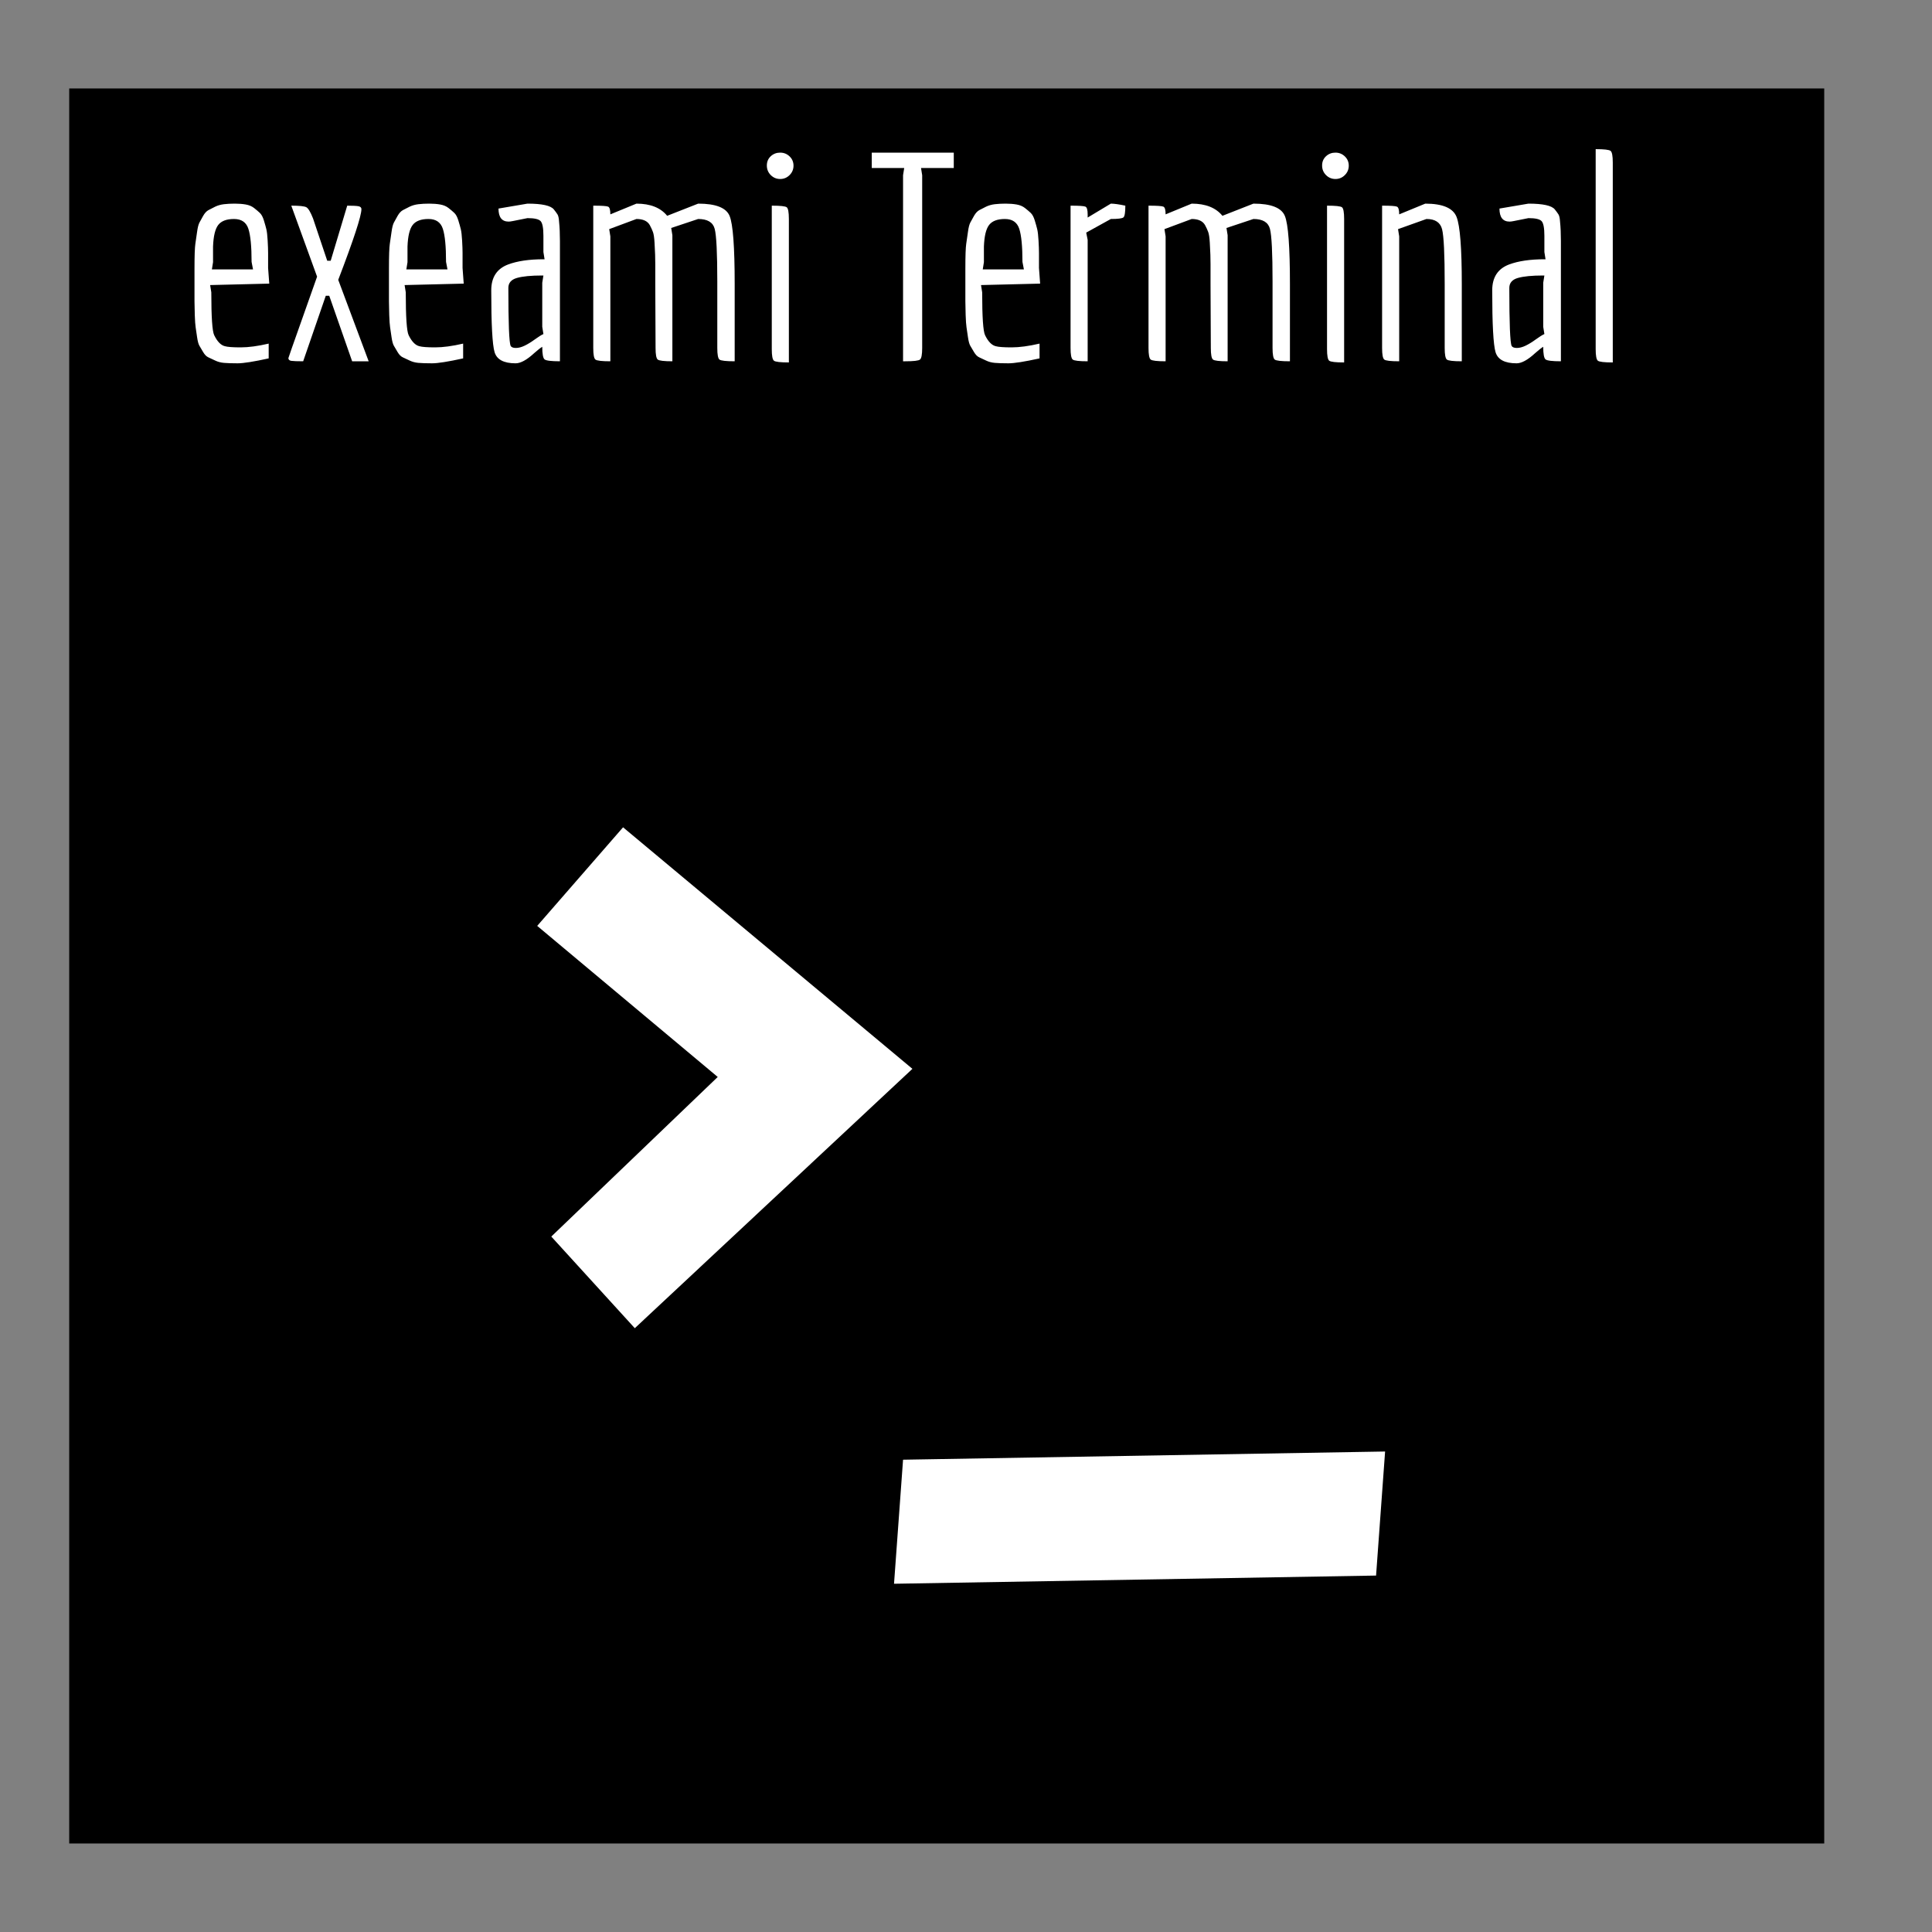 <?xml version="1.0" encoding="utf-8"?>
<!-- Generator: SketchAPI 5.1.316 <https://api.sketch.io/> -->
<svg version="1.1" xmlns="http://www.w3.org/2000/svg" xmlns:xlink="http://www.w3.org/1999/xlink" xmlns:sketchjs="https://sketch.io/dtd/" style="" sketchjs:metadata="eyJ0aXRsZSI6IkRyYXdpbmciLCJkZXNjcmlwdGlvbiI6Ik1hZGUgd2l0aCBTa2V0Y2hwYWQgLSBodHRwczovL3NrZXRjaC5pby9za2V0Y2hwYWQiLCJtZXRhZGF0YSI6e30sImNsaXBQYXRoIjp7ImVuYWJsZWQiOnRydWUsInN0eWxlIjp7InN0cm9rZVN0eWxlIjoiYmxhY2siLCJsaW5lV2lkdGgiOjF9fSwiZXhwb3J0RFBJIjo3MiwiZXhwb3J0Rm9ybWF0IjoicG5nIiwiZXhwb3J0UXVhbGl0eSI6MC45NSwidW5pdHMiOiJweCIsIndpZHRoIjoxMDAsImhlaWdodCI6MTAwLCJwYWdlcyI6eyJsZW5ndGgiOjEsImRhdGEiOlt7IndpZHRoIjoxMDAsImhlaWdodCI6MTAwfV19fQ==" width="100" height="100" viewBox="0 0 100 100" sketchjs:version="5.1.316">
<rect x="0" y="0" width="100" height="100" fill="#808080" stroke="none"/>
<path sketchjs:tool="square" style="fill: #000000; stroke: black; mix-blend-mode: source-over; paint-order: stroke fill markers; fill-opacity: 1; fill-rule: nonzero; stroke-alignment: center; stroke-dasharray: none; stroke-dashoffset: 0; stroke-linecap: round; stroke-linejoin: miter; stroke-miterlimit: 4; stroke-opacity: 1; stroke-width: 2; vector-effect: non-scaling-stroke;" d="M0 0 L88.84 0 88.84 88.84 0 88.84 z" transform="matrix(-1.9600538592723536e-15,-1,1,-1.9600538592723536e-15,4.582,94.418)"/>
<g sketchjs:tool="fancyText" style="mix-blend-mode: source-over;" transform="matrix(1,-0.017,0.017,1,2.12,25.498)">
	<g sketchjs:uid="1" style="">
		<g sketchjs:uid="2" style="">
			<path d="M 29.897 18.959L 43.366 30.596L 30.059 42.611L 26.88 39.001L 35.716 30.812L 26.449 22.785L 29.897 18.959ZZM 67.394 56.403L 44.066 56.403L 44.497 51.608L 67.825 51.608L 67.394 56.403Z" sketchjs:uid="3" style="fill: #ffffff; stroke: #ffffff; stroke-width: 1.616; stroke-miterlimit: 10; paint-order: fill stroke markers;"/>
		</g>
	</g>
</g>
<g sketchjs:tool="fancyText" style="mix-blend-mode: source-over;" transform="matrix(1,0,0,1,3,6)">
	<g sketchjs:uid="1" style="">
		<g sketchjs:uid="2" style="">
			<path d="M 10.907 11.785L 10.907 12.55L 10.907 12.55Q 9.752 12.805 9.294 12.805L 9.294 12.805L 9.294 12.805Q 8.837 12.805 8.589 12.782L 8.589 12.782L 8.589 12.782Q 8.342 12.76 8.139 12.662L 8.139 12.662L 8.139 12.662Q 7.937 12.565 7.787 12.497L 7.787 12.497L 7.787 12.497Q 7.637 12.43 7.517 12.227L 7.517 12.227L 7.517 12.227Q 7.397 12.025 7.322 11.897L 7.322 11.897L 7.322 11.897Q 7.247 11.77 7.202 11.455L 7.202 11.455L 7.202 11.455Q 7.157 11.14 7.127 10.945L 7.127 10.945L 7.127 10.945Q 7.097 10.75 7.082 10.307L 7.082 10.307L 7.082 10.307Q 7.067 9.865 7.067 9.595L 7.067 9.595L 7.067 7.9L 7.067 7.9Q 7.067 6.91 7.112 6.617L 7.112 6.617L 7.112 6.617Q 7.157 6.325 7.202 5.995L 7.202 5.995L 7.202 5.995Q 7.247 5.665 7.322 5.522L 7.322 5.522L 7.322 5.522Q 7.397 5.38 7.517 5.17L 7.517 5.17L 7.517 5.17Q 7.637 4.96 7.787 4.877L 7.787 4.877L 7.787 4.877Q 7.937 4.795 8.139 4.697L 8.139 4.697L 8.139 4.697Q 8.342 4.6 8.589 4.57L 8.589 4.57L 8.589 4.57Q 8.837 4.54 9.152 4.54L 9.152 4.54L 9.152 4.54Q 9.467 4.54 9.722 4.585L 9.722 4.585L 9.722 4.585Q 9.977 4.63 10.149 4.765L 10.149 4.765L 10.149 4.765Q 10.322 4.9 10.449 5.02L 10.449 5.02L 10.449 5.02Q 10.577 5.14 10.659 5.41L 10.659 5.41L 10.659 5.41Q 10.742 5.68 10.787 5.867L 10.787 5.867L 10.787 5.867Q 10.832 6.055 10.854 6.452L 10.854 6.452L 10.854 6.452Q 10.877 6.85 10.877 7.09L 10.877 7.09L 10.877 7.87L 10.937 8.68L 7.877 8.755L 7.937 9.13L 7.937 9.13Q 7.937 11.05 8.087 11.35L 8.087 11.35L 8.087 11.35Q 8.327 11.845 8.642 11.92L 8.642 11.92L 8.642 11.92Q 8.852 11.98 9.459 11.98L 9.459 11.98L 9.459 11.98Q 10.067 11.98 10.907 11.785L 10.907 11.785ZZM 8.027 6.76L 8.027 6.76L 8.027 6.76Q 8.027 7.03 8.027 7.57L 8.027 7.57L 7.967 7.945L 10.097 7.945L 10.022 7.555L 10.022 7.555Q 10.022 6.355 9.857 5.845L 9.857 5.845L 9.857 5.845Q 9.692 5.335 9.114 5.335L 9.114 5.335L 9.114 5.335Q 8.537 5.335 8.297 5.642L 8.297 5.642L 8.297 5.642Q 8.057 5.95 8.027 6.76ZZM 11.927 12.535L 11.927 12.535L 11.927 12.535Q 11.927 12.52 12.107 12.01L 12.107 12.01L 13.412 8.32L 12.077 4.645L 12.077 4.645Q 12.707 4.645 12.857 4.727L 12.857 4.727L 12.857 4.727Q 13.007 4.81 13.202 5.305L 13.202 5.305L 13.937 7.495L 14.117 7.495L 14.972 4.645L 14.972 4.645Q 15.407 4.645 15.557 4.675L 15.557 4.675L 15.557 4.675Q 15.707 4.705 15.707 4.825L 15.707 4.825L 15.707 4.825Q 15.707 5.35 14.507 8.485L 14.507 8.485L 16.082 12.7L 15.227 12.7L 14.042 9.31L 13.862 9.31L 12.692 12.7L 12.692 12.7Q 12.227 12.7 12.077 12.677L 12.077 12.677L 12.077 12.677Q 11.927 12.655 11.927 12.535ZZM 20.972 11.785L 20.972 12.55L 20.972 12.55Q 19.817 12.805 19.359 12.805L 19.359 12.805L 19.359 12.805Q 18.902 12.805 18.654 12.782L 18.654 12.782L 18.654 12.782Q 18.407 12.76 18.204 12.662L 18.204 12.662L 18.204 12.662Q 18.002 12.565 17.852 12.497L 17.852 12.497L 17.852 12.497Q 17.702 12.43 17.582 12.227L 17.582 12.227L 17.582 12.227Q 17.462 12.025 17.387 11.897L 17.387 11.897L 17.387 11.897Q 17.312 11.77 17.267 11.455L 17.267 11.455L 17.267 11.455Q 17.222 11.14 17.192 10.945L 17.192 10.945L 17.192 10.945Q 17.162 10.75 17.147 10.307L 17.147 10.307L 17.147 10.307Q 17.132 9.865 17.132 9.595L 17.132 9.595L 17.132 7.9L 17.132 7.9Q 17.132 6.91 17.177 6.617L 17.177 6.617L 17.177 6.617Q 17.222 6.325 17.267 5.995L 17.267 5.995L 17.267 5.995Q 17.312 5.665 17.387 5.522L 17.387 5.522L 17.387 5.522Q 17.462 5.38 17.582 5.17L 17.582 5.17L 17.582 5.17Q 17.702 4.96 17.852 4.877L 17.852 4.877L 17.852 4.877Q 18.002 4.795 18.204 4.697L 18.204 4.697L 18.204 4.697Q 18.407 4.6 18.654 4.57L 18.654 4.57L 18.654 4.57Q 18.902 4.54 19.217 4.54L 19.217 4.54L 19.217 4.54Q 19.532 4.54 19.787 4.585L 19.787 4.585L 19.787 4.585Q 20.042 4.63 20.214 4.765L 20.214 4.765L 20.214 4.765Q 20.387 4.9 20.514 5.02L 20.514 5.02L 20.514 5.02Q 20.642 5.14 20.724 5.41L 20.724 5.41L 20.724 5.41Q 20.807 5.68 20.852 5.867L 20.852 5.867L 20.852 5.867Q 20.897 6.055 20.919 6.452L 20.919 6.452L 20.919 6.452Q 20.942 6.85 20.942 7.09L 20.942 7.09L 20.942 7.87L 21.002 8.68L 17.942 8.755L 18.002 9.13L 18.002 9.13Q 18.002 11.05 18.152 11.35L 18.152 11.35L 18.152 11.35Q 18.392 11.845 18.707 11.92L 18.707 11.92L 18.707 11.92Q 18.917 11.98 19.524 11.98L 19.524 11.98L 19.524 11.98Q 20.132 11.98 20.972 11.785L 20.972 11.785ZZM 18.092 6.76L 18.092 6.76L 18.092 6.76Q 18.092 7.03 18.092 7.57L 18.092 7.57L 18.032 7.945L 20.162 7.945L 20.087 7.555L 20.087 7.555Q 20.087 6.355 19.922 5.845L 19.922 5.845L 19.922 5.845Q 19.757 5.335 19.179 5.335L 19.179 5.335L 19.179 5.335Q 18.602 5.335 18.362 5.642L 18.362 5.642L 18.362 5.642Q 18.122 5.95 18.092 6.76ZZM 25.187 7.42L 25.127 7.045L 25.127 6.205L 25.127 6.205Q 25.127 5.605 24.984 5.447L 24.984 5.447L 24.984 5.447Q 24.842 5.29 24.302 5.29L 24.302 5.29L 23.552 5.44L 23.552 5.44Q 23.402 5.47 23.327 5.47L 23.327 5.47L 23.327 5.47Q 22.802 5.47 22.802 4.795L 22.802 4.795L 24.302 4.54L 24.302 4.54Q 25.427 4.54 25.667 4.84L 25.667 4.84L 25.667 4.84Q 25.787 4.99 25.854 5.095L 25.854 5.095L 25.854 5.095Q 25.922 5.2 25.937 5.47L 25.937 5.47L 25.937 5.47Q 25.982 5.905 25.982 6.475L 25.982 6.475L 25.982 12.7L 25.982 12.7Q 25.307 12.7 25.187 12.602L 25.187 12.602L 25.187 12.602Q 25.067 12.505 25.067 11.95L 25.067 11.95L 25.067 11.95Q 24.917 12.04 24.647 12.28L 24.647 12.28L 24.647 12.28Q 24.077 12.805 23.687 12.805L 23.687 12.805L 23.687 12.805Q 22.772 12.805 22.599 12.227L 22.599 12.227L 22.599 12.227Q 22.427 11.65 22.427 9.025L 22.427 9.025L 22.427 9.025Q 22.427 8.02 23.297 7.69L 23.297 7.69L 23.297 7.69Q 24.017 7.42 25.127 7.42L 25.127 7.42L 25.187 7.42ZZM 25.127 8.26L 25.067 8.26L 25.067 8.26Q 24.197 8.26 23.754 8.387L 23.754 8.387L 23.754 8.387Q 23.312 8.515 23.312 8.905L 23.312 8.905L 23.312 8.905Q 23.312 11.65 23.432 11.905L 23.432 11.905L 23.432 11.905Q 23.492 12.01 23.702 12.01L 23.702 12.01L 23.702 12.01Q 23.912 12.01 24.159 11.89L 24.159 11.89L 24.159 11.89Q 24.407 11.77 24.684 11.567L 24.684 11.567L 24.684 11.567Q 24.962 11.365 25.127 11.29L 25.127 11.29L 25.067 10.915L 25.067 8.635L 25.127 8.26ZZM 34.127 12.01L 34.127 12.01L 34.127 8.695L 34.127 8.695Q 34.127 8.695 34.127 8.575L 34.127 8.575L 34.127 8.575Q 34.127 6.355 33.992 5.845L 33.992 5.845L 33.992 5.845Q 33.857 5.335 33.137 5.335L 33.137 5.335L 31.742 5.8L 31.802 6.175L 31.802 12.7L 31.802 12.7Q 31.157 12.7 31.044 12.61L 31.044 12.61L 31.044 12.61Q 30.932 12.52 30.932 12.01L 30.932 12.01L 30.917 8.695L 30.917 8.695Q 30.917 8.635 30.917 8.282L 30.917 8.282L 30.917 8.282Q 30.917 7.93 30.917 7.675L 30.917 7.675L 30.917 7.675Q 30.917 7.42 30.909 7.187L 30.909 7.187L 30.909 7.187Q 30.902 6.955 30.879 6.565L 30.879 6.565L 30.879 6.565Q 30.857 6.175 30.797 6.01L 30.797 6.01L 30.797 6.01Q 30.737 5.845 30.632 5.65L 30.632 5.65L 30.632 5.65Q 30.452 5.335 29.942 5.335L 29.942 5.335L 28.532 5.86L 28.592 6.235L 28.592 12.7L 28.592 12.7Q 27.932 12.7 27.819 12.61L 27.819 12.61L 27.819 12.61Q 27.707 12.52 27.707 12.01L 27.707 12.01L 27.707 4.645L 27.707 4.645Q 28.367 4.645 28.479 4.697L 28.479 4.697L 28.479 4.697Q 28.592 4.75 28.592 5.095L 28.592 5.095L 29.942 4.54L 29.942 4.54Q 31.022 4.54 31.532 5.17L 31.532 5.17L 33.137 4.54L 33.137 4.54Q 34.502 4.54 34.764 5.177L 34.764 5.177L 34.764 5.177Q 35.027 5.815 35.027 8.71L 35.027 8.71L 35.027 12.7L 35.027 12.7Q 34.352 12.7 34.239 12.61L 34.239 12.61L 34.239 12.61Q 34.127 12.52 34.127 12.01ZZM 37.869 3.062L 37.869 3.062L 37.869 3.062Q 37.667 3.265 37.382 3.265L 37.382 3.265L 37.382 3.265Q 37.097 3.265 36.894 3.062L 36.894 3.062L 36.894 3.062Q 36.692 2.86 36.692 2.567L 36.692 2.567L 36.692 2.567Q 36.692 2.275 36.894 2.087L 36.894 2.087L 36.894 2.087Q 37.097 1.9 37.382 1.9L 37.382 1.9L 37.382 1.9Q 37.667 1.9 37.869 2.095L 37.869 2.095L 37.869 2.095Q 38.072 2.29 38.072 2.575L 38.072 2.575L 38.072 2.575Q 38.072 2.86 37.869 3.062ZZM 36.947 12.07L 36.947 12.07L 36.947 4.645L 36.947 4.645Q 37.607 4.645 37.719 4.727L 37.719 4.727L 37.719 4.727Q 37.832 4.81 37.832 5.335L 37.832 5.335L 37.832 12.76L 37.832 12.76Q 37.172 12.76 37.059 12.67L 37.059 12.67L 37.059 12.67Q 36.947 12.58 36.947 12.07ZZM 43.862 12.7L 43.862 12.7L 43.742 12.7L 43.742 3.07L 43.802 2.695L 42.122 2.695L 42.122 1.9L 46.367 1.9L 46.367 2.695L 44.672 2.695L 44.732 3.07L 44.732 12.01L 44.732 12.01Q 44.732 12.52 44.619 12.61L 44.619 12.61L 44.619 12.61Q 44.507 12.7 43.862 12.7ZZM 50.807 11.785L 50.807 12.55L 50.807 12.55Q 49.652 12.805 49.194 12.805L 49.194 12.805L 49.194 12.805Q 48.737 12.805 48.489 12.782L 48.489 12.782L 48.489 12.782Q 48.242 12.76 48.039 12.662L 48.039 12.662L 48.039 12.662Q 47.837 12.565 47.687 12.497L 47.687 12.497L 47.687 12.497Q 47.537 12.43 47.417 12.227L 47.417 12.227L 47.417 12.227Q 47.297 12.025 47.222 11.897L 47.222 11.897L 47.222 11.897Q 47.147 11.77 47.102 11.455L 47.102 11.455L 47.102 11.455Q 47.057 11.14 47.027 10.945L 47.027 10.945L 47.027 10.945Q 46.997 10.75 46.982 10.307L 46.982 10.307L 46.982 10.307Q 46.967 9.865 46.967 9.595L 46.967 9.595L 46.967 7.9L 46.967 7.9Q 46.967 6.91 47.012 6.617L 47.012 6.617L 47.012 6.617Q 47.057 6.325 47.102 5.995L 47.102 5.995L 47.102 5.995Q 47.147 5.665 47.222 5.522L 47.222 5.522L 47.222 5.522Q 47.297 5.38 47.417 5.17L 47.417 5.17L 47.417 5.17Q 47.537 4.96 47.687 4.877L 47.687 4.877L 47.687 4.877Q 47.837 4.795 48.039 4.697L 48.039 4.697L 48.039 4.697Q 48.242 4.6 48.489 4.57L 48.489 4.57L 48.489 4.57Q 48.737 4.54 49.052 4.54L 49.052 4.54L 49.052 4.54Q 49.367 4.54 49.622 4.585L 49.622 4.585L 49.622 4.585Q 49.877 4.63 50.049 4.765L 50.049 4.765L 50.049 4.765Q 50.222 4.9 50.349 5.02L 50.349 5.02L 50.349 5.02Q 50.477 5.14 50.559 5.41L 50.559 5.41L 50.559 5.41Q 50.642 5.68 50.687 5.867L 50.687 5.867L 50.687 5.867Q 50.732 6.055 50.754 6.452L 50.754 6.452L 50.754 6.452Q 50.777 6.85 50.777 7.09L 50.777 7.09L 50.777 7.87L 50.837 8.68L 47.777 8.755L 47.837 9.13L 47.837 9.13Q 47.837 11.05 47.987 11.35L 47.987 11.35L 47.987 11.35Q 48.227 11.845 48.542 11.92L 48.542 11.92L 48.542 11.92Q 48.752 11.98 49.359 11.98L 49.359 11.98L 49.359 11.98Q 49.967 11.98 50.807 11.785L 50.807 11.785ZZM 47.927 6.76L 47.927 6.76L 47.927 6.76Q 47.927 7.03 47.927 7.57L 47.927 7.57L 47.867 7.945L 49.997 7.945L 49.922 7.555L 49.922 7.555Q 49.922 6.355 49.757 5.845L 49.757 5.845L 49.757 5.845Q 49.592 5.335 49.014 5.335L 49.014 5.335L 49.014 5.335Q 48.437 5.335 48.197 5.642L 48.197 5.642L 48.197 5.642Q 47.957 5.95 47.927 6.76ZZM 52.412 12.01L 52.412 12.01L 52.412 4.645L 52.412 4.645Q 53.072 4.645 53.184 4.697L 53.184 4.697L 53.184 4.697Q 53.297 4.75 53.297 5.095L 53.297 5.095L 53.297 5.26L 54.497 4.54L 54.497 4.54Q 54.752 4.54 55.247 4.645L 55.247 4.645L 55.247 4.645Q 55.247 5.17 55.149 5.252L 55.149 5.252L 55.149 5.252Q 55.052 5.335 54.497 5.335L 54.497 5.335L 53.222 6.04L 53.297 6.415L 53.297 12.7L 53.297 12.7Q 52.637 12.7 52.524 12.61L 52.524 12.61L 52.524 12.61Q 52.412 12.52 52.412 12.01ZZM 62.867 12.01L 62.867 12.01L 62.867 8.695L 62.867 8.695Q 62.867 8.695 62.867 8.575L 62.867 8.575L 62.867 8.575Q 62.867 6.355 62.732 5.845L 62.732 5.845L 62.732 5.845Q 62.597 5.335 61.877 5.335L 61.877 5.335L 60.482 5.8L 60.542 6.175L 60.542 12.7L 60.542 12.7Q 59.897 12.7 59.784 12.61L 59.784 12.61L 59.784 12.61Q 59.672 12.52 59.672 12.01L 59.672 12.01L 59.657 8.695L 59.657 8.695Q 59.657 8.635 59.657 8.282L 59.657 8.282L 59.657 8.282Q 59.657 7.93 59.657 7.675L 59.657 7.675L 59.657 7.675Q 59.657 7.42 59.649 7.187L 59.649 7.187L 59.649 7.187Q 59.642 6.955 59.619 6.565L 59.619 6.565L 59.619 6.565Q 59.597 6.175 59.537 6.01L 59.537 6.01L 59.537 6.01Q 59.477 5.845 59.372 5.65L 59.372 5.65L 59.372 5.65Q 59.192 5.335 58.682 5.335L 58.682 5.335L 57.272 5.86L 57.332 6.235L 57.332 12.7L 57.332 12.7Q 56.672 12.7 56.559 12.61L 56.559 12.61L 56.559 12.61Q 56.447 12.52 56.447 12.01L 56.447 12.01L 56.447 4.645L 56.447 4.645Q 57.107 4.645 57.219 4.697L 57.219 4.697L 57.219 4.697Q 57.332 4.75 57.332 5.095L 57.332 5.095L 58.682 4.54L 58.682 4.54Q 59.762 4.54 60.272 5.17L 60.272 5.17L 61.877 4.54L 61.877 4.54Q 63.242 4.54 63.504 5.177L 63.504 5.177L 63.504 5.177Q 63.767 5.815 63.767 8.71L 63.767 8.71L 63.767 12.7L 63.767 12.7Q 63.092 12.7 62.979 12.61L 62.979 12.61L 62.979 12.61Q 62.867 12.52 62.867 12.01ZZM 66.609 3.062L 66.609 3.062L 66.609 3.062Q 66.407 3.265 66.122 3.265L 66.122 3.265L 66.122 3.265Q 65.837 3.265 65.634 3.062L 65.634 3.062L 65.634 3.062Q 65.432 2.86 65.432 2.567L 65.432 2.567L 65.432 2.567Q 65.432 2.275 65.634 2.087L 65.634 2.087L 65.634 2.087Q 65.837 1.9 66.122 1.9L 66.122 1.9L 66.122 1.9Q 66.407 1.9 66.609 2.095L 66.609 2.095L 66.609 2.095Q 66.812 2.29 66.812 2.575L 66.812 2.575L 66.812 2.575Q 66.812 2.86 66.609 3.062ZZM 65.687 12.07L 65.687 12.07L 65.687 4.645L 65.687 4.645Q 66.347 4.645 66.459 4.727L 66.459 4.727L 66.459 4.727Q 66.572 4.81 66.572 5.335L 66.572 5.335L 66.572 12.76L 66.572 12.76Q 65.912 12.76 65.799 12.67L 65.799 12.67L 65.799 12.67Q 65.687 12.58 65.687 12.07ZZM 71.777 12.01L 71.777 12.01L 71.777 8.695L 71.777 8.695Q 71.777 6.4 71.642 5.867L 71.642 5.867L 71.642 5.867Q 71.507 5.335 70.832 5.335L 70.832 5.335L 69.362 5.86L 69.422 6.235L 69.422 12.7L 69.422 12.7Q 68.762 12.7 68.649 12.61L 68.649 12.61L 68.649 12.61Q 68.537 12.52 68.537 12.01L 68.537 12.01L 68.537 4.645L 68.537 4.645Q 69.197 4.645 69.309 4.697L 69.309 4.697L 69.309 4.697Q 69.422 4.75 69.422 5.095L 69.422 5.095L 70.772 4.54L 70.772 4.54Q 72.122 4.54 72.392 5.23L 72.392 5.23L 72.392 5.23Q 72.662 5.92 72.662 8.71L 72.662 8.71L 72.662 12.7L 72.662 12.7Q 72.002 12.7 71.889 12.61L 71.889 12.61L 71.889 12.61Q 71.777 12.52 71.777 12.01ZZM 76.997 7.42L 76.937 7.045L 76.937 6.205L 76.937 6.205Q 76.937 5.605 76.794 5.447L 76.794 5.447L 76.794 5.447Q 76.652 5.29 76.112 5.29L 76.112 5.29L 75.362 5.44L 75.362 5.44Q 75.212 5.47 75.137 5.47L 75.137 5.47L 75.137 5.47Q 74.612 5.47 74.612 4.795L 74.612 4.795L 76.112 4.54L 76.112 4.54Q 77.237 4.54 77.477 4.84L 77.477 4.84L 77.477 4.84Q 77.597 4.99 77.664 5.095L 77.664 5.095L 77.664 5.095Q 77.732 5.2 77.747 5.47L 77.747 5.47L 77.747 5.47Q 77.792 5.905 77.792 6.475L 77.792 6.475L 77.792 12.7L 77.792 12.7Q 77.117 12.7 76.997 12.602L 76.997 12.602L 76.997 12.602Q 76.877 12.505 76.877 11.95L 76.877 11.95L 76.877 11.95Q 76.727 12.04 76.457 12.28L 76.457 12.28L 76.457 12.28Q 75.887 12.805 75.497 12.805L 75.497 12.805L 75.497 12.805Q 74.582 12.805 74.409 12.227L 74.409 12.227L 74.409 12.227Q 74.237 11.65 74.237 9.025L 74.237 9.025L 74.237 9.025Q 74.237 8.02 75.107 7.69L 75.107 7.69L 75.107 7.69Q 75.827 7.42 76.937 7.42L 76.937 7.42L 76.997 7.42ZZM 76.937 8.26L 76.877 8.26L 76.877 8.26Q 76.007 8.26 75.564 8.387L 75.564 8.387L 75.564 8.387Q 75.122 8.515 75.122 8.905L 75.122 8.905L 75.122 8.905Q 75.122 11.65 75.242 11.905L 75.242 11.905L 75.242 11.905Q 75.302 12.01 75.512 12.01L 75.512 12.01L 75.512 12.01Q 75.722 12.01 75.969 11.89L 75.969 11.89L 75.969 11.89Q 76.217 11.77 76.494 11.567L 76.494 11.567L 76.494 11.567Q 76.772 11.365 76.937 11.29L 76.937 11.29L 76.877 10.915L 76.877 8.635L 76.937 8.26ZZM 79.592 12.07L 79.592 12.07L 79.592 1.72L 79.592 1.72Q 80.252 1.72 80.364 1.81L 80.364 1.81L 80.364 1.81Q 80.477 1.9 80.477 2.41L 80.477 2.41L 80.477 12.76L 80.477 12.76Q 79.817 12.76 79.704 12.67L 79.704 12.67L 79.704 12.67Q 79.592 12.58 79.592 12.07Z" sketchjs:uid="3" style="fill: #ffffff; paint-order: stroke fill markers;"/>
		</g>
	</g>
</g>
</svg>